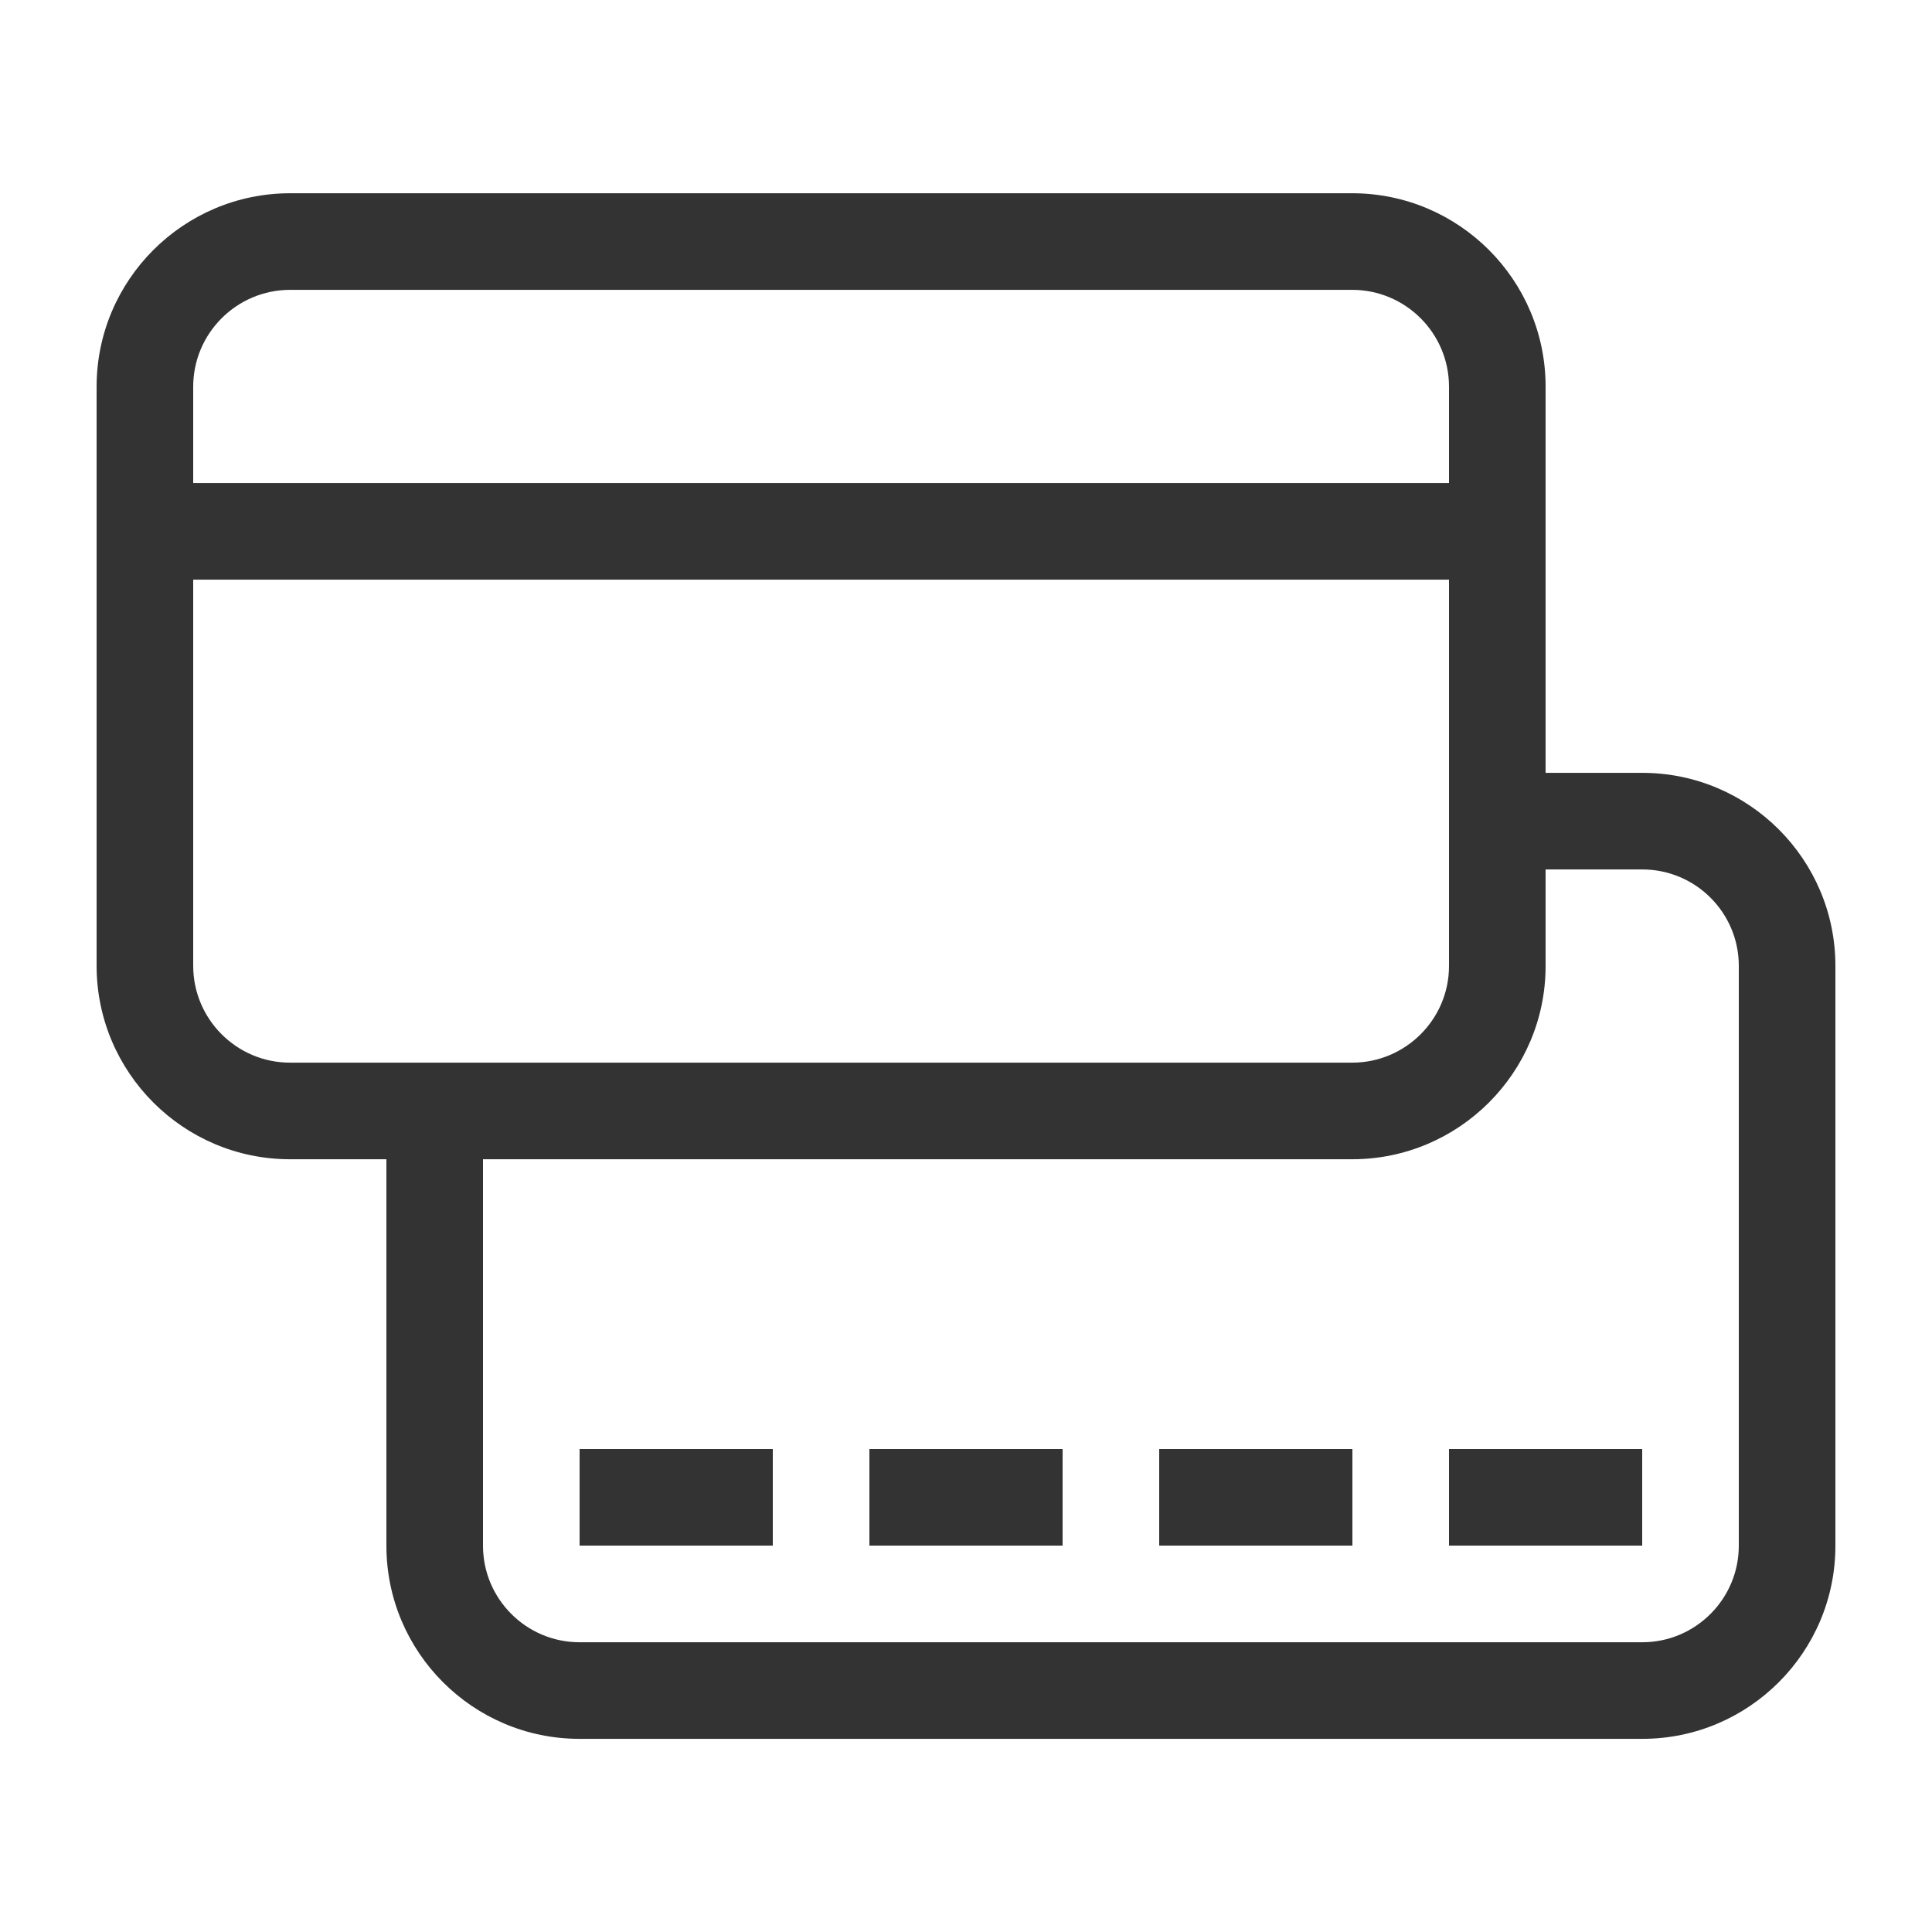 <svg width="40" height="40" viewBox="0 0 40 40" fill="none" xmlns="http://www.w3.org/2000/svg">
<path d="M36 32.003V19.997C36 18.895 35.104 18.001 34.002 18.001H32V20.001C32 22.205 30.204 24.001 27.996 24.001H10V32.003C10 33.103 10.896 34.001 11.998 34.001H34.002C35.104 34.001 36 33.103 36 32.003ZM4 19.995C4 21.101 4.9 22.001 6.004 22.001H27.996C29.1 22.001 30 21.103 30 20.001V12.001H4V19.995ZM6.008 6.001C4.9 6.001 4 6.901 4 8.007V10.001H30V8.005C30 6.899 29.1 6.001 27.996 6.001H6.008ZM34.002 16.001C36.208 16.001 38 17.793 38 19.997V32.003C38 34.207 36.208 36.001 34.002 36.001H11.998C9.792 36.001 8 34.207 8 32.003V24.001H6.004C3.796 24.001 2 22.203 2 19.995V8.007C2 5.797 3.798 4.001 6.008 4.001H27.996C30.204 4.001 32 5.795 32 8.005V16.001H34.002ZM12 32V30H16V32H12ZM30 32V30H34V32H30ZM24 32V30H28V32H24ZM18 32V30H22V32H18Z" fill="#333333"/>
</svg>
